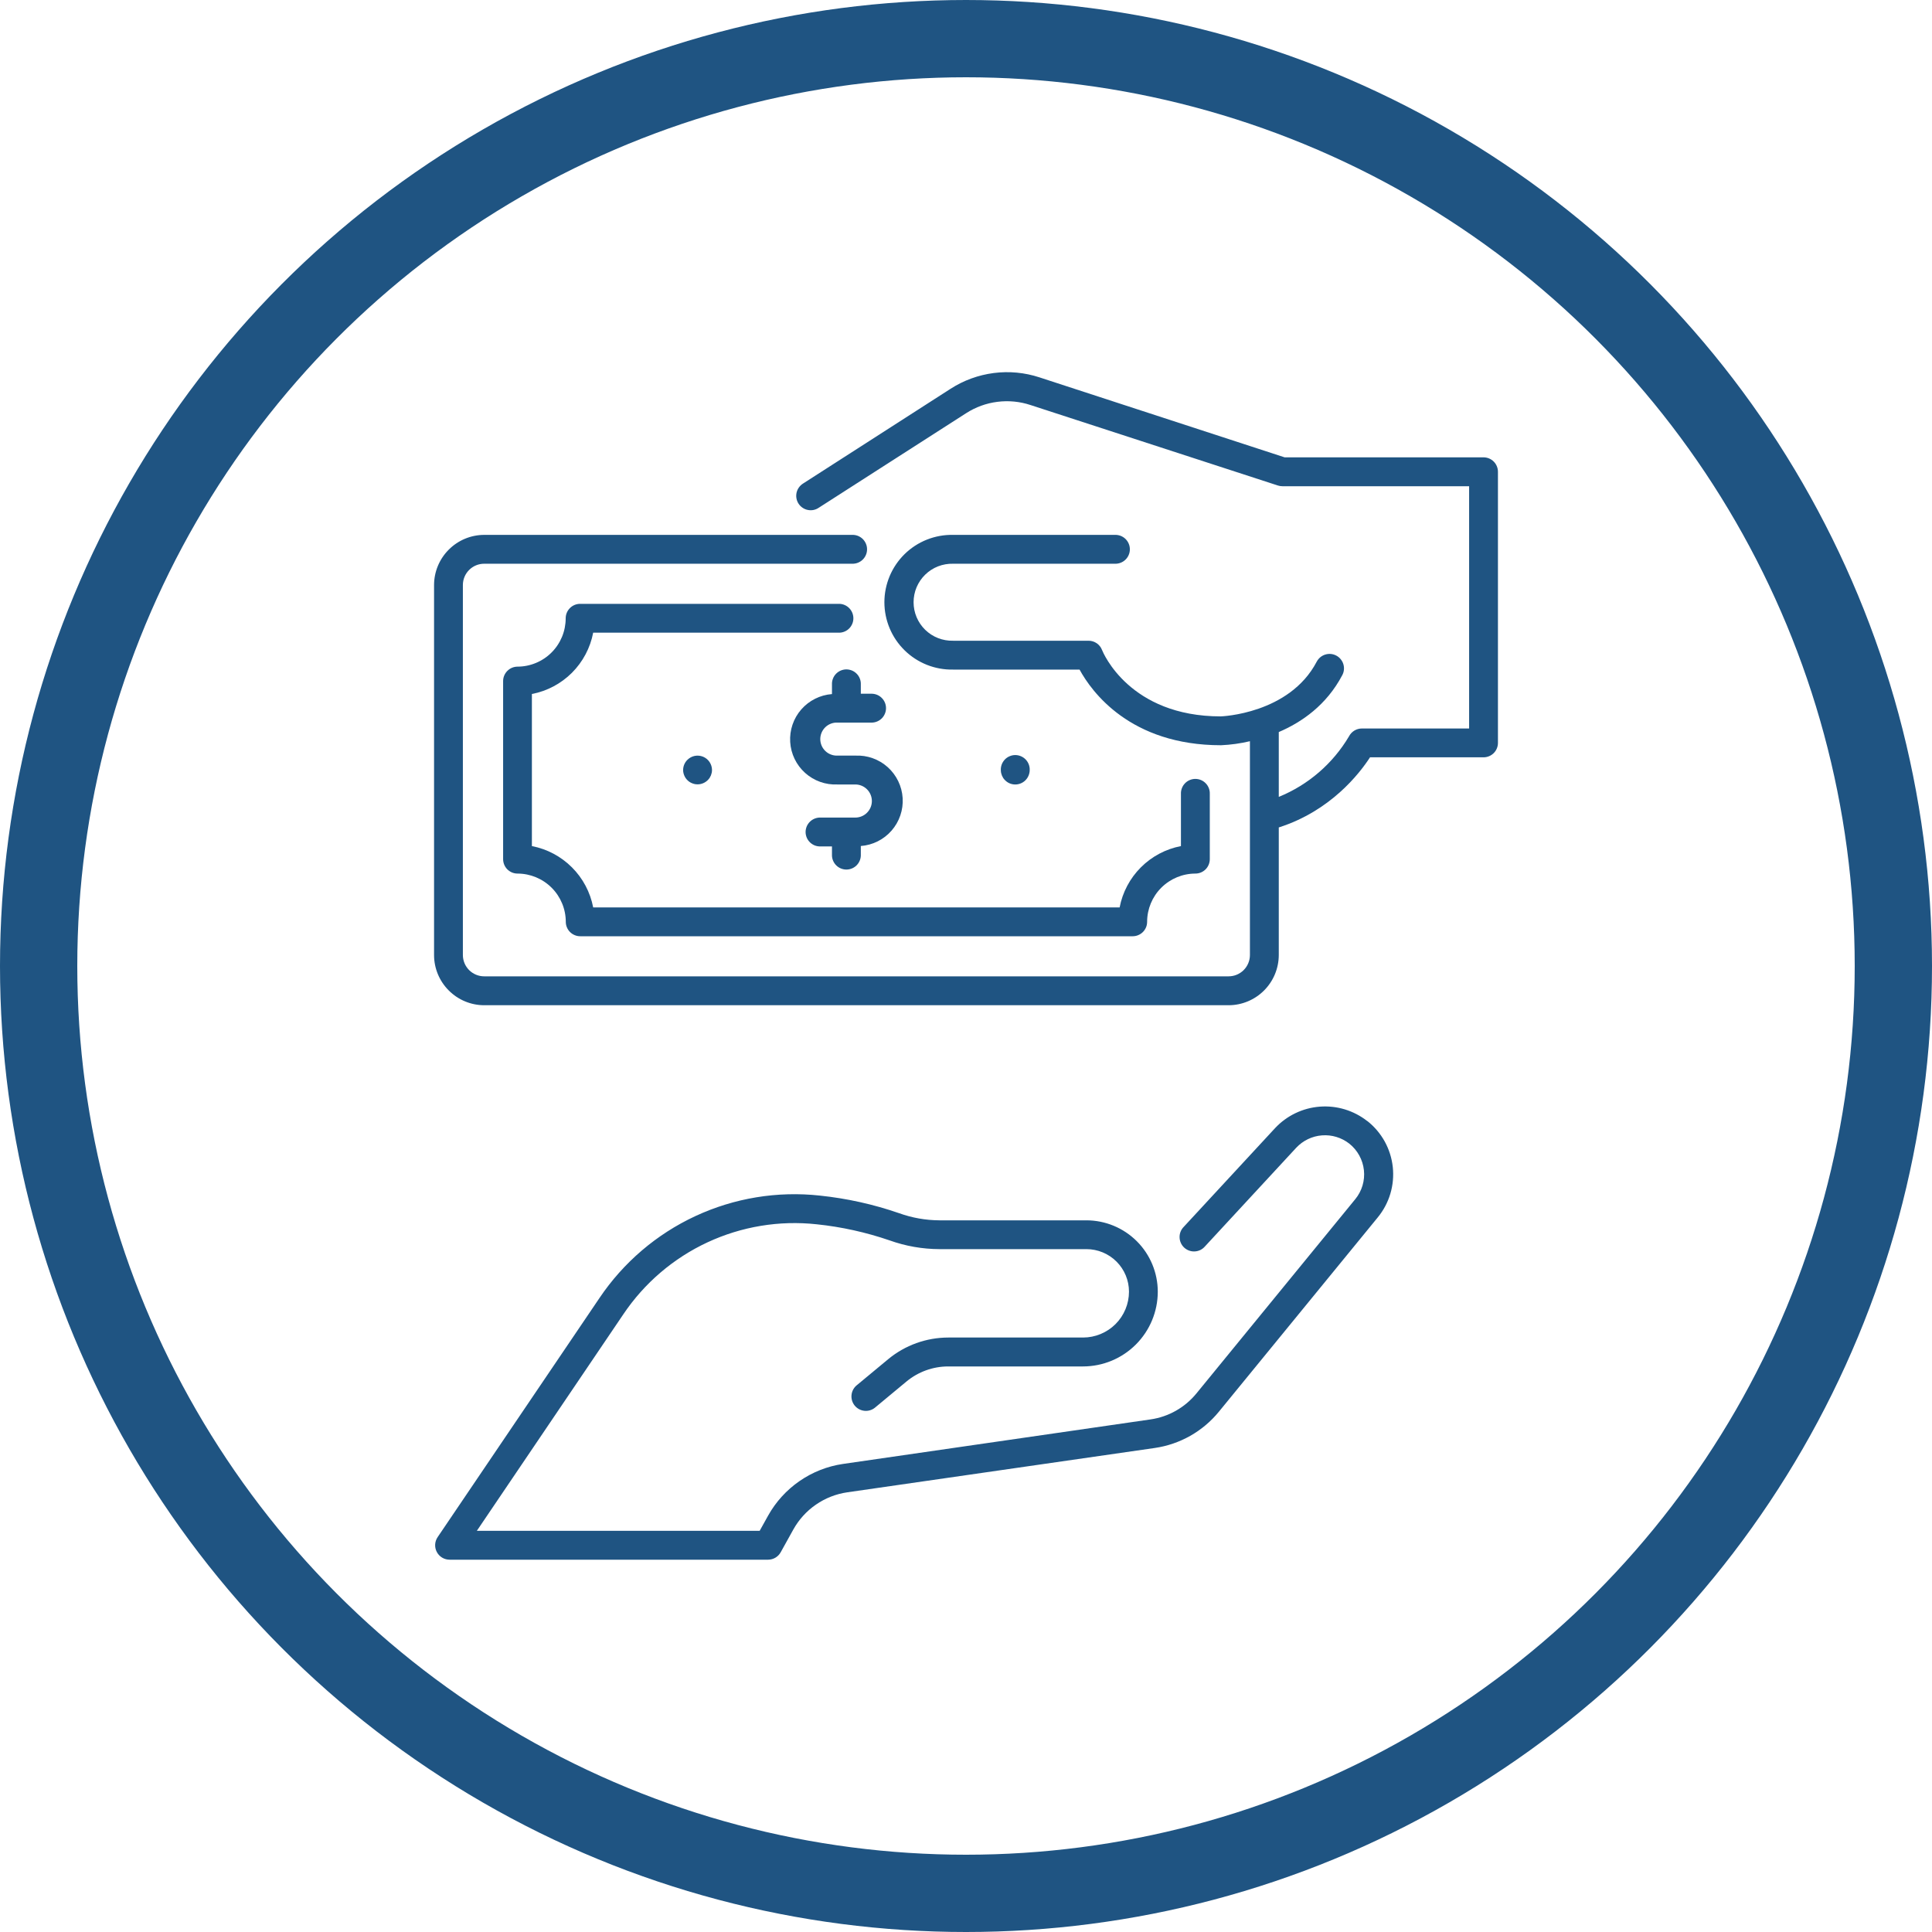 <svg width="75" height="75" viewBox="0 0 75 75" fill="none" xmlns="http://www.w3.org/2000/svg">
<path d="M57.59 17.754H49.869L40.351 14.649C39.779 14.461 39.173 14.404 38.576 14.481C37.98 14.558 37.408 14.766 36.902 15.092L31.167 18.776C31.105 18.816 31.052 18.868 31.01 18.928C30.968 18.988 30.938 19.056 30.922 19.128C30.907 19.2 30.905 19.274 30.918 19.346C30.931 19.419 30.958 19.488 30.998 19.55C31.038 19.612 31.089 19.665 31.15 19.707C31.21 19.749 31.278 19.779 31.35 19.794C31.422 19.81 31.496 19.812 31.568 19.799C31.64 19.786 31.71 19.759 31.771 19.719L37.507 16.039C37.873 15.804 38.287 15.653 38.719 15.599C39.151 15.544 39.59 15.586 40.003 15.723L49.609 18.848C49.665 18.866 49.724 18.875 49.782 18.875H57.031V28.28H52.866C52.764 28.28 52.663 28.309 52.575 28.362C52.488 28.416 52.416 28.492 52.369 28.583C51.742 29.644 50.784 30.47 49.642 30.935V28.418C50.539 28.035 51.497 27.369 52.108 26.208C52.143 26.143 52.164 26.072 52.171 25.998C52.178 25.925 52.17 25.851 52.148 25.78C52.127 25.71 52.091 25.645 52.044 25.588C51.997 25.531 51.94 25.484 51.874 25.45C51.809 25.415 51.738 25.394 51.665 25.387C51.591 25.38 51.517 25.388 51.447 25.41C51.377 25.431 51.311 25.467 51.254 25.514C51.198 25.561 51.151 25.619 51.116 25.684C50.052 27.719 47.405 27.81 47.391 27.81C43.846 27.81 42.822 25.335 42.781 25.233C42.741 25.127 42.669 25.036 42.576 24.972C42.483 24.908 42.372 24.873 42.259 24.873H36.998C36.799 24.878 36.6 24.843 36.414 24.77C36.228 24.698 36.059 24.588 35.916 24.449C35.773 24.31 35.66 24.143 35.582 23.959C35.505 23.776 35.465 23.578 35.465 23.378C35.465 23.179 35.505 22.981 35.582 22.797C35.66 22.614 35.773 22.447 35.916 22.308C36.059 22.169 36.228 22.059 36.414 21.986C36.6 21.914 36.799 21.879 36.998 21.884H43.277C43.353 21.887 43.428 21.875 43.499 21.848C43.57 21.821 43.634 21.781 43.689 21.728C43.743 21.676 43.787 21.613 43.816 21.544C43.846 21.474 43.861 21.399 43.861 21.324C43.861 21.248 43.846 21.173 43.816 21.104C43.787 21.034 43.743 20.972 43.689 20.919C43.634 20.867 43.57 20.826 43.499 20.799C43.428 20.773 43.353 20.761 43.277 20.764H36.998C36.65 20.757 36.305 20.82 35.982 20.948C35.659 21.076 35.364 21.268 35.116 21.511C34.868 21.755 34.671 22.045 34.536 22.366C34.402 22.687 34.332 23.031 34.332 23.378C34.332 23.726 34.402 24.07 34.536 24.391C34.671 24.712 34.868 25.002 35.116 25.245C35.364 25.489 35.659 25.68 35.982 25.809C36.305 25.937 36.65 26 36.998 25.993H41.908C42.376 26.852 43.874 28.93 47.402 28.93C47.779 28.913 48.154 28.861 48.522 28.774V37.075C48.521 37.294 48.434 37.504 48.279 37.659C48.124 37.814 47.914 37.901 47.695 37.901H18.796C18.577 37.901 18.367 37.814 18.212 37.66C18.057 37.505 17.97 37.296 17.969 37.077V22.71C17.969 22.491 18.056 22.281 18.211 22.126C18.366 21.971 18.576 21.884 18.795 21.884H33.075C33.151 21.887 33.226 21.875 33.297 21.848C33.367 21.821 33.432 21.781 33.487 21.728C33.541 21.676 33.584 21.613 33.614 21.544C33.644 21.474 33.659 21.399 33.659 21.324C33.659 21.248 33.644 21.173 33.614 21.104C33.584 21.034 33.541 20.972 33.487 20.919C33.432 20.867 33.367 20.826 33.297 20.799C33.226 20.773 33.151 20.761 33.075 20.764H18.796C18.28 20.765 17.786 20.971 17.422 21.336C17.057 21.7 16.851 22.194 16.85 22.71V37.077C16.851 37.593 17.057 38.087 17.422 38.451C17.786 38.816 18.28 39.022 18.796 39.023H47.695C48.211 39.022 48.705 38.816 49.07 38.451C49.434 38.087 49.64 37.593 49.642 37.077V32.121C51.649 31.482 52.773 30.033 53.184 29.399H57.59C57.738 29.399 57.881 29.34 57.986 29.236C58.091 29.131 58.15 28.988 58.15 28.84V18.314C58.15 18.166 58.091 18.023 57.986 17.918C57.881 17.813 57.739 17.754 57.59 17.754Z" fill="#1F5482"/>
<path d="M20.648 32.845V26.941C21.237 26.828 21.778 26.541 22.203 26.117C22.627 25.692 22.914 25.151 23.027 24.561H32.591C32.735 24.555 32.872 24.494 32.972 24.39C33.072 24.285 33.128 24.146 33.128 24.002C33.128 23.857 33.072 23.718 32.972 23.613C32.872 23.509 32.735 23.447 32.591 23.441H22.52C22.372 23.441 22.229 23.5 22.124 23.606C22.019 23.711 21.96 23.853 21.96 24.002C21.96 24.248 21.912 24.492 21.818 24.72C21.724 24.947 21.587 25.154 21.413 25.328C21.239 25.503 21.032 25.641 20.805 25.735C20.578 25.83 20.334 25.879 20.088 25.879C19.941 25.88 19.8 25.939 19.696 26.043C19.592 26.147 19.532 26.287 19.531 26.435V33.352C19.531 33.426 19.546 33.499 19.574 33.567C19.602 33.635 19.643 33.697 19.695 33.749C19.748 33.8 19.809 33.842 19.877 33.87C19.945 33.898 20.018 33.912 20.092 33.912C20.588 33.913 21.064 34.111 21.415 34.462C21.766 34.813 21.963 35.289 21.964 35.785C21.964 35.859 21.978 35.932 22.007 35.999C22.035 36.068 22.076 36.129 22.128 36.181C22.18 36.233 22.242 36.274 22.31 36.302C22.378 36.331 22.451 36.345 22.524 36.345H43.971C44.044 36.345 44.117 36.331 44.185 36.302C44.253 36.274 44.315 36.233 44.367 36.181C44.419 36.129 44.46 36.068 44.489 35.999C44.517 35.932 44.531 35.859 44.531 35.785C44.532 35.289 44.729 34.813 45.08 34.462C45.431 34.111 45.907 33.913 46.403 33.912C46.477 33.912 46.55 33.898 46.618 33.87C46.686 33.842 46.748 33.8 46.8 33.749C46.852 33.697 46.893 33.635 46.921 33.567C46.949 33.499 46.964 33.426 46.964 33.352V30.821C46.967 30.746 46.955 30.67 46.928 30.6C46.901 30.529 46.861 30.464 46.808 30.41C46.756 30.355 46.693 30.312 46.624 30.282C46.554 30.253 46.479 30.237 46.404 30.237C46.328 30.237 46.253 30.253 46.184 30.282C46.114 30.312 46.052 30.355 45.999 30.41C45.947 30.464 45.906 30.529 45.88 30.6C45.853 30.67 45.841 30.746 45.844 30.821V32.845C45.255 32.958 44.713 33.246 44.289 33.67C43.865 34.094 43.577 34.636 43.464 35.225H23.027C22.914 34.636 22.627 34.094 22.202 33.67C21.778 33.246 21.236 32.958 20.648 32.845Z" fill="#1F5482"/>
<path d="M32.51 28.051H33.858C34.002 28.045 34.139 27.983 34.239 27.879C34.339 27.774 34.395 27.635 34.395 27.491C34.395 27.346 34.339 27.207 34.239 27.103C34.139 26.998 34.002 26.937 33.858 26.931H33.417V26.57C33.42 26.495 33.408 26.419 33.381 26.349C33.355 26.278 33.314 26.213 33.261 26.159C33.209 26.104 33.146 26.061 33.077 26.031C33.007 26.002 32.932 25.986 32.857 25.986C32.781 25.986 32.707 26.002 32.637 26.031C32.568 26.061 32.505 26.104 32.452 26.159C32.4 26.213 32.359 26.278 32.333 26.349C32.306 26.419 32.294 26.495 32.297 26.57V26.944C31.837 26.979 31.408 27.194 31.105 27.541C30.801 27.889 30.647 28.343 30.675 28.804C30.703 29.264 30.911 29.696 31.254 30.004C31.598 30.313 32.049 30.474 32.51 30.453H33.203C33.374 30.453 33.537 30.521 33.657 30.641C33.778 30.762 33.846 30.925 33.846 31.096C33.846 31.266 33.778 31.43 33.657 31.55C33.537 31.671 33.374 31.738 33.203 31.738H31.858C31.782 31.735 31.707 31.747 31.636 31.774C31.565 31.801 31.501 31.841 31.446 31.894C31.392 31.946 31.348 32.009 31.318 32.078C31.289 32.148 31.273 32.223 31.273 32.298C31.273 32.374 31.289 32.449 31.318 32.518C31.348 32.588 31.392 32.651 31.446 32.703C31.501 32.755 31.565 32.796 31.636 32.823C31.707 32.849 31.782 32.861 31.858 32.858H32.297V33.219C32.303 33.363 32.365 33.5 32.469 33.6C32.573 33.7 32.712 33.756 32.857 33.756C33.002 33.756 33.141 33.7 33.245 33.6C33.349 33.5 33.411 33.363 33.417 33.219V32.842C33.878 32.807 34.306 32.593 34.61 32.245C34.914 31.897 35.069 31.443 35.041 30.982C35.013 30.521 34.804 30.089 34.46 29.78C34.116 29.472 33.665 29.311 33.203 29.333H32.51C32.423 29.336 32.337 29.322 32.257 29.291C32.176 29.261 32.102 29.214 32.04 29.154C31.978 29.094 31.928 29.023 31.894 28.943C31.861 28.864 31.843 28.778 31.843 28.692C31.843 28.605 31.861 28.52 31.894 28.441C31.928 28.361 31.978 28.289 32.04 28.229C32.102 28.169 32.176 28.123 32.257 28.092C32.337 28.061 32.423 28.047 32.51 28.051Z" fill="#1F5482"/>
<path d="M26.683 29.498C26.579 29.602 26.52 29.742 26.519 29.889C26.518 29.926 26.522 29.963 26.53 29.999C26.537 30.035 26.548 30.069 26.562 30.102C26.576 30.137 26.593 30.17 26.614 30.2C26.634 30.23 26.657 30.259 26.683 30.284C26.709 30.31 26.737 30.334 26.768 30.354C26.798 30.374 26.831 30.391 26.865 30.405C26.899 30.419 26.935 30.43 26.971 30.438C27.007 30.445 27.043 30.448 27.08 30.448C27.228 30.448 27.37 30.389 27.476 30.284C27.502 30.258 27.525 30.23 27.546 30.2C27.565 30.169 27.583 30.136 27.598 30.102C27.611 30.069 27.621 30.034 27.629 29.999C27.636 29.963 27.64 29.926 27.64 29.889C27.639 29.778 27.605 29.671 27.543 29.579C27.482 29.488 27.394 29.417 27.292 29.375C27.189 29.333 27.077 29.323 26.969 29.344C26.861 29.366 26.762 29.42 26.684 29.498H26.683Z" fill="#1F5482"/>
<path d="M38.946 30.205C38.967 30.235 38.991 30.263 39.017 30.289C39.075 30.348 39.145 30.393 39.223 30.421C39.301 30.449 39.384 30.459 39.467 30.451C39.549 30.443 39.629 30.417 39.7 30.374C39.771 30.332 39.831 30.274 39.877 30.205C39.898 30.175 39.915 30.142 39.929 30.107C39.943 30.074 39.954 30.04 39.961 30.004C39.969 29.968 39.973 29.932 39.973 29.895C39.976 29.82 39.964 29.745 39.937 29.674C39.91 29.603 39.87 29.539 39.817 29.484C39.765 29.43 39.702 29.386 39.633 29.357C39.563 29.327 39.488 29.311 39.413 29.311C39.337 29.311 39.262 29.327 39.193 29.357C39.123 29.386 39.06 29.43 39.008 29.484C38.956 29.539 38.915 29.603 38.888 29.674C38.861 29.745 38.849 29.82 38.852 29.895C38.853 29.932 38.856 29.968 38.863 30.004C38.871 30.039 38.882 30.074 38.895 30.107C38.91 30.141 38.927 30.174 38.946 30.205Z" fill="#1F5482"/>
<path d="M53.077 43.52C52.554 43.109 51.896 42.909 51.233 42.96C50.571 43.011 49.951 43.309 49.497 43.795L45.955 47.624C45.902 47.677 45.859 47.741 45.831 47.811C45.803 47.881 45.789 47.956 45.791 48.031C45.792 48.107 45.809 48.181 45.84 48.25C45.87 48.319 45.915 48.381 45.97 48.432C46.026 48.483 46.091 48.523 46.162 48.548C46.233 48.574 46.309 48.585 46.384 48.58C46.459 48.576 46.533 48.556 46.601 48.523C46.668 48.489 46.728 48.442 46.777 48.385L50.319 44.556C50.581 44.276 50.937 44.104 51.319 44.075C51.701 44.045 52.08 44.161 52.381 44.397C52.539 44.523 52.67 44.678 52.767 44.855C52.864 45.031 52.925 45.225 52.947 45.426C52.969 45.626 52.95 45.829 52.893 46.022C52.835 46.215 52.74 46.395 52.612 46.551L46.446 54.092C45.998 54.641 45.361 55.002 44.659 55.102L32.724 56.83C32.117 56.919 31.54 57.147 31.036 57.496C30.532 57.844 30.114 58.304 29.816 58.84L29.49 59.426H18.511L24.198 51.02C25.012 49.809 26.142 48.843 27.465 48.227C28.789 47.611 30.256 47.369 31.707 47.527C32.669 47.627 33.617 47.837 34.532 48.151C35.154 48.374 35.809 48.489 36.469 48.491H42.177C42.614 48.492 43.034 48.666 43.343 48.975C43.653 49.285 43.827 49.704 43.827 50.142C43.827 50.614 43.639 51.067 43.305 51.401C42.971 51.734 42.518 51.922 42.046 51.923H36.816C35.96 51.923 35.131 52.222 34.473 52.769L33.244 53.788C33.134 53.884 33.066 54.02 33.055 54.165C33.043 54.311 33.089 54.455 33.182 54.568C33.276 54.68 33.409 54.752 33.554 54.767C33.7 54.783 33.845 54.741 33.96 54.65L35.188 53.631C35.644 53.253 36.218 53.045 36.81 53.045H42.044C42.813 53.044 43.55 52.738 44.094 52.194C44.638 51.65 44.944 50.913 44.945 50.144C44.944 49.409 44.652 48.705 44.133 48.186C43.613 47.666 42.909 47.374 42.175 47.373H36.469C35.936 47.37 35.408 47.277 34.906 47.097C33.911 46.752 32.879 46.523 31.831 46.413C30.177 46.232 28.505 46.507 26.996 47.208C25.487 47.909 24.199 49.01 23.27 50.391L16.991 59.668C16.933 59.752 16.899 59.851 16.893 59.953C16.887 60.055 16.909 60.157 16.957 60.248C17.005 60.339 17.076 60.414 17.164 60.467C17.252 60.52 17.353 60.547 17.455 60.547H29.82C29.921 60.546 30.019 60.519 30.105 60.467C30.19 60.416 30.261 60.342 30.309 60.254L30.797 59.375C31.011 58.99 31.311 58.66 31.673 58.41C32.035 58.16 32.45 57.996 32.886 57.932L44.824 56.211C45.803 56.07 46.693 55.567 47.318 54.801L53.484 47.26C53.706 46.989 53.873 46.677 53.973 46.341C54.073 46.006 54.105 45.653 54.068 45.305C54.03 44.957 53.924 44.62 53.755 44.313C53.585 44.007 53.357 43.737 53.082 43.52H53.077Z" fill="#1F5482"/>
<circle cx="37.5" cy="37.5" r="36" stroke="#1F5482" stroke-width="3"/>
</svg>
